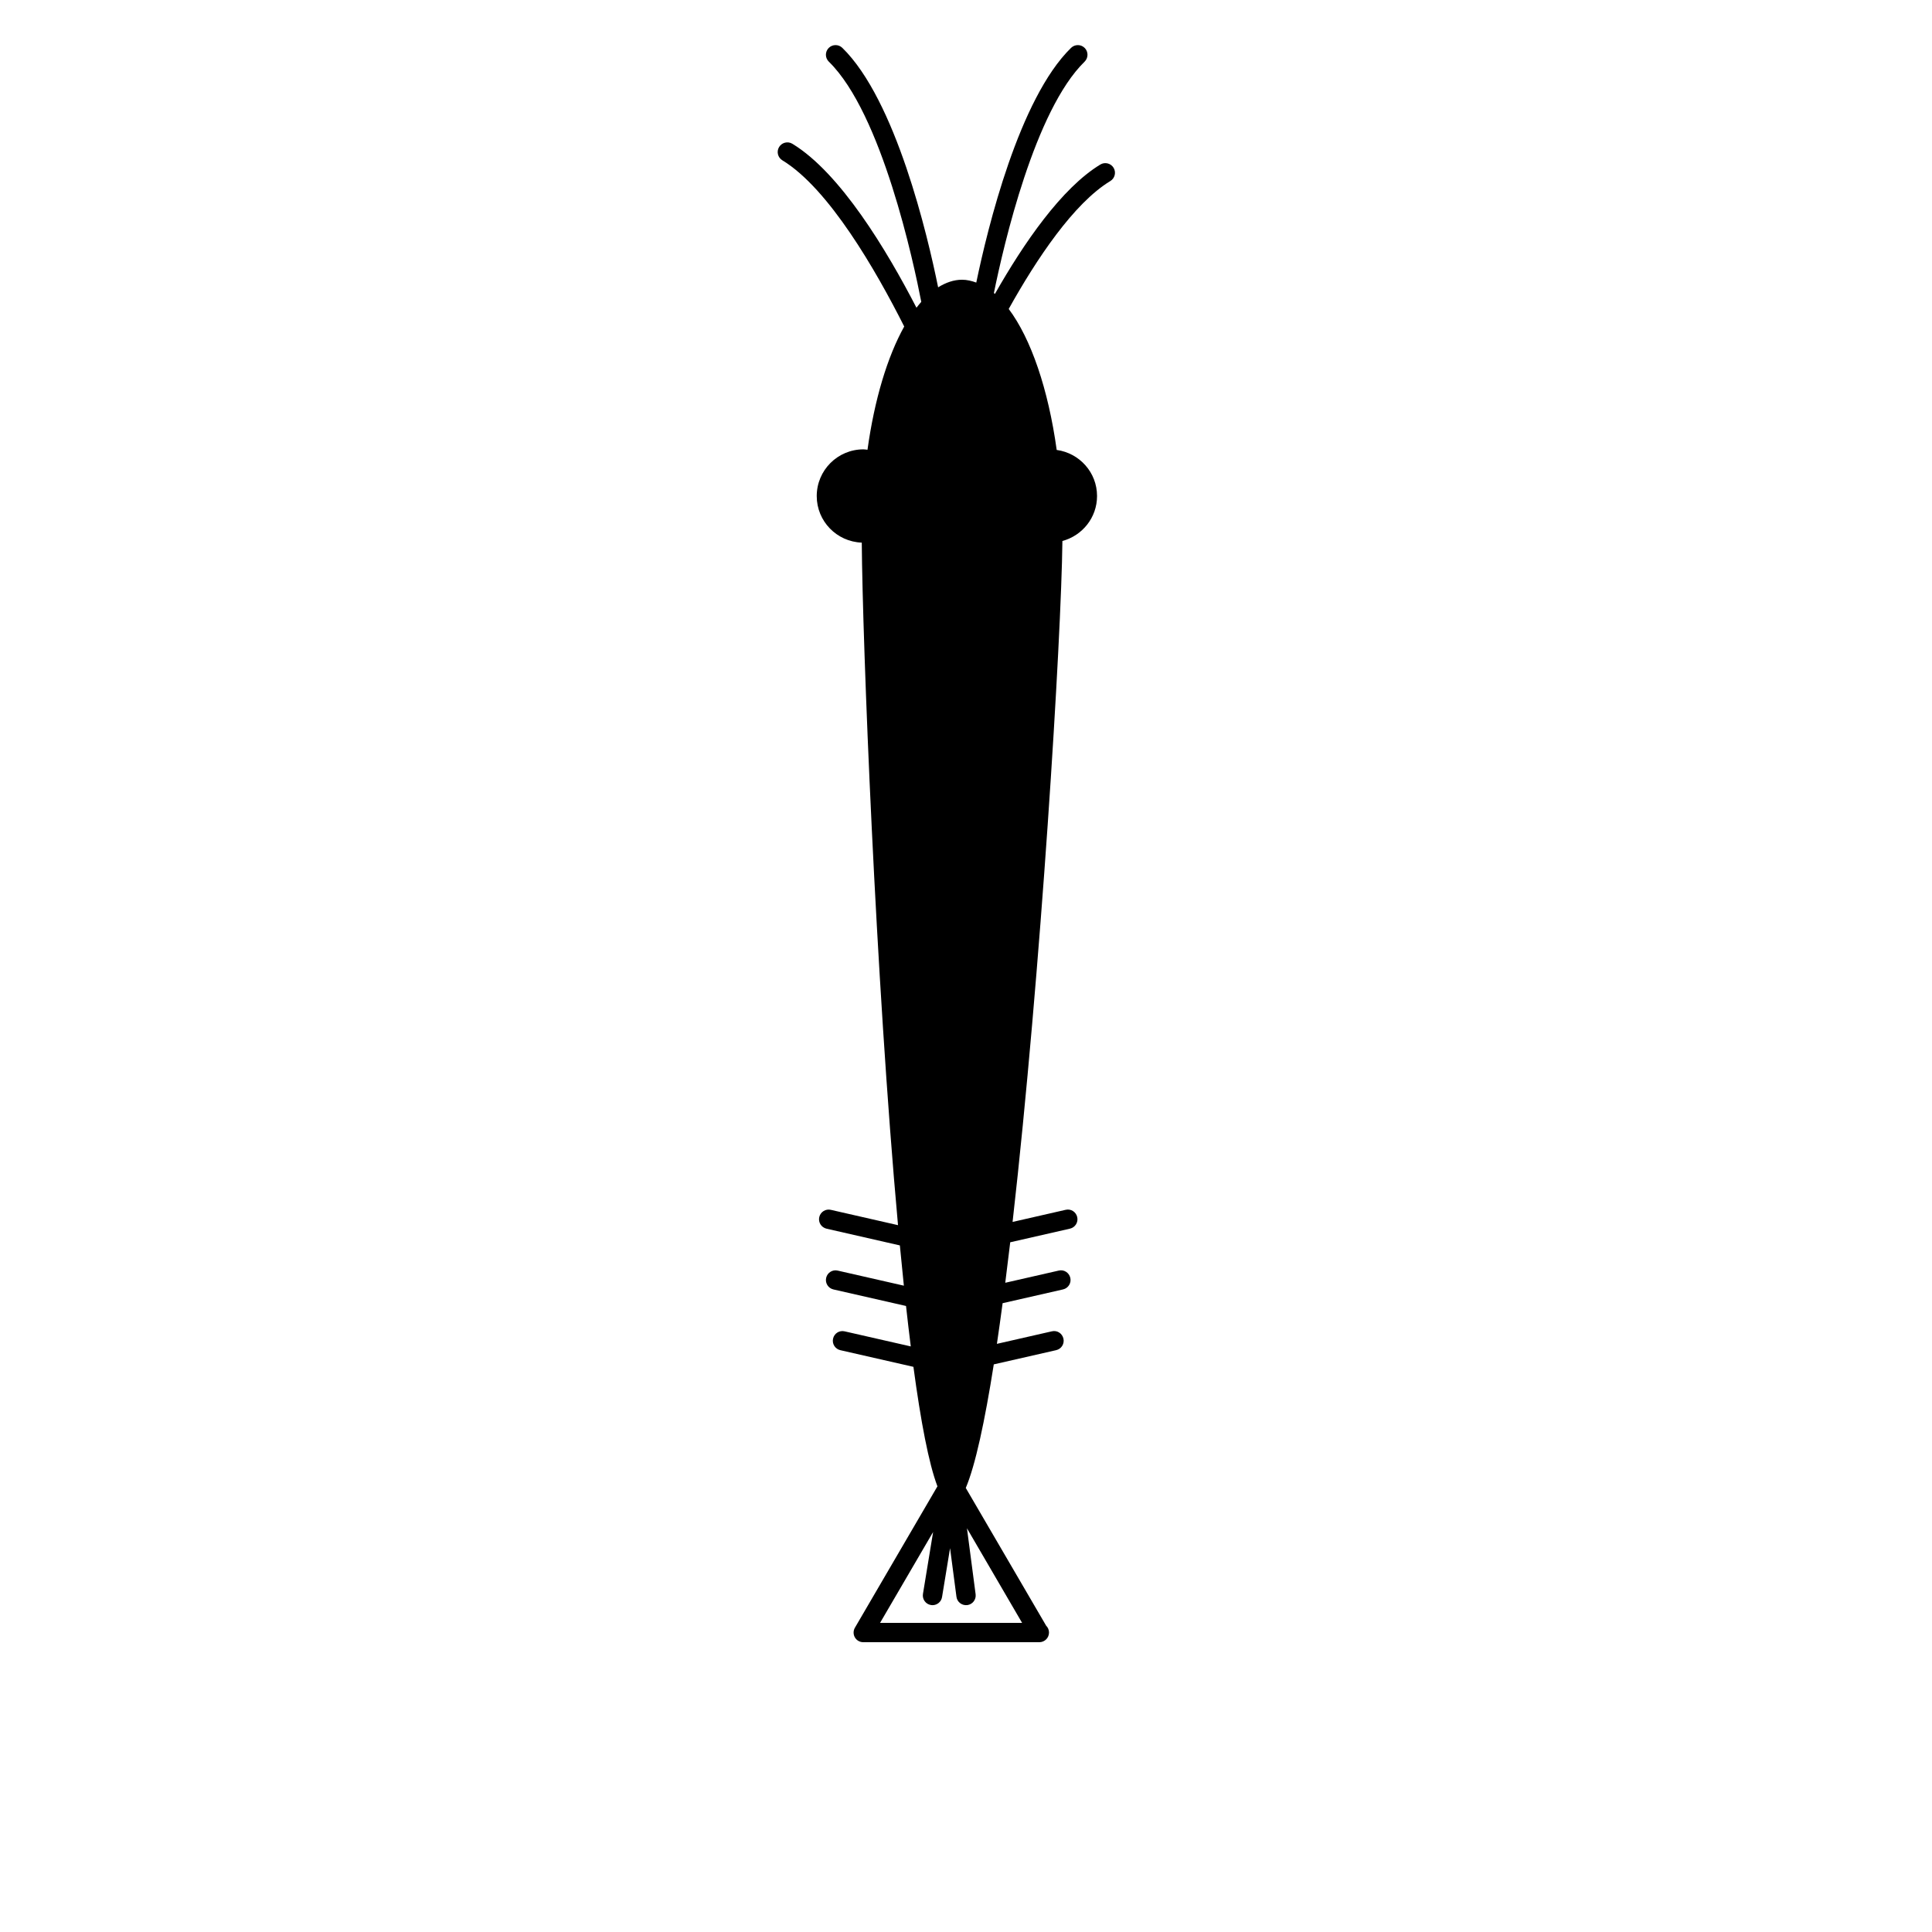 <?xml version="1.0" encoding="utf-8"?>
<!-- Generator: Adobe Illustrator 15.1.0, SVG Export Plug-In . SVG Version: 6.00 Build 0)  -->
<!DOCTYPE svg PUBLIC "-//W3C//DTD SVG 1.1//EN" "http://www.w3.org/Graphics/SVG/1.1/DTD/svg11.dtd">
<svg version="1.1" id="Layer_1" xmlns="http://www.w3.org/2000/svg" xmlns:xlink="http://www.w3.org/1999/xlink" x="0px" y="0px"
	 width="100px" height="100px" viewBox="0 0 100 100" enable-background="new 0 0 100 100" xml:space="preserve">
<path d="M57.639,8.684c-0.146-0.237-0.454-0.311-0.688-0.167c-2.007,1.219-3.969,4.08-5.455,6.697
	c-0.018-0.015-0.034-0.033-0.052-0.048c0.512-2.516,2.119-9.462,4.694-11.974c0.197-0.193,0.201-0.509,0.009-0.707
	c-0.193-0.198-0.509-0.2-0.708-0.009c-2.691,2.626-4.318,9.313-4.907,12.15c-0.241-0.087-0.485-0.147-0.735-0.147
	c-0.428,0-0.842,0.146-1.24,0.393c-0.543-2.679-2.188-9.693-4.959-12.396c-0.197-0.191-0.514-0.189-0.707,0.009
	c-0.193,0.198-0.189,0.514,0.009,0.707c2.751,2.684,4.399,10.44,4.785,12.432c-0.084,0.095-0.167,0.198-0.249,0.304
	c-1.53-2.963-3.94-6.979-6.423-8.486c-0.236-0.144-0.543-0.068-0.687,0.168c-0.144,0.236-0.068,0.543,0.168,0.687
	c2.408,1.462,4.849,5.707,6.308,8.603c-0.871,1.562-1.541,3.783-1.901,6.379c-0.07-0.006-0.138-0.021-0.209-0.021
	c-1.336,0-2.418,1.083-2.418,2.418c0,1.306,1.037,2.363,2.331,2.41c0.039,5.123,0.715,22.528,1.876,35.328l-3.477-0.793
	c-0.268-0.063-0.537,0.106-0.599,0.376s0.107,0.537,0.376,0.599l3.796,0.866c0.068,0.712,0.137,1.408,0.207,2.084l-3.423-0.78
	c-0.272-0.065-0.538,0.107-0.599,0.376c-0.062,0.27,0.107,0.537,0.376,0.599l3.758,0.856c0.08,0.726,0.162,1.424,0.246,2.093
	l-3.423-0.78c-0.274-0.064-0.538,0.107-0.599,0.376c-0.062,0.27,0.107,0.537,0.376,0.599l3.783,0.862
	c0.38,2.825,0.795,5.009,1.243,6.185l-4.271,7.318c-0.09,0.154-0.091,0.346-0.002,0.501S44.502,85,44.682,85h9.094
	c0.008,0,0.016,0,0.02,0c0.276,0,0.5-0.224,0.5-0.5c0-0.14-0.057-0.266-0.148-0.355l-4.16-7.129c0.496-1.169,0.984-3.438,1.45-6.396
	l3.229-0.736c0.27-0.062,0.438-0.329,0.376-0.599c-0.062-0.269-0.326-0.442-0.599-0.376L51.6,69.557
	c0.1-0.673,0.197-1.376,0.295-2.104l3.128-0.713c0.27-0.062,0.438-0.329,0.376-0.599c-0.062-0.269-0.329-0.442-0.599-0.376
	l-2.768,0.631c0.087-0.681,0.172-1.38,0.257-2.096l3.092-0.705c0.27-0.062,0.438-0.329,0.376-0.599
	c-0.061-0.268-0.326-0.441-0.599-0.376l-2.747,0.627c1.462-12.853,2.527-30.249,2.579-35.246c1.03-0.277,1.793-1.208,1.793-2.327
	c0-1.222-0.91-2.223-2.088-2.385c-0.438-3.154-1.331-5.76-2.484-7.298c1.443-2.587,3.362-5.469,5.26-6.621
	C57.706,9.228,57.781,8.92,57.639,8.684z M45.552,84l2.746-4.704l-0.526,3.206c-0.044,0.272,0.14,0.53,0.413,0.574
	c0.027,0.005,0.055,0.007,0.082,0.007c0.241,0,0.453-0.174,0.493-0.419l0.415-2.531l0.331,2.516
	c0.035,0.272,0.283,0.463,0.561,0.431c0.274-0.036,0.467-0.287,0.431-0.562l-0.448-3.413L52.904,84H45.552z"/>
</svg>
